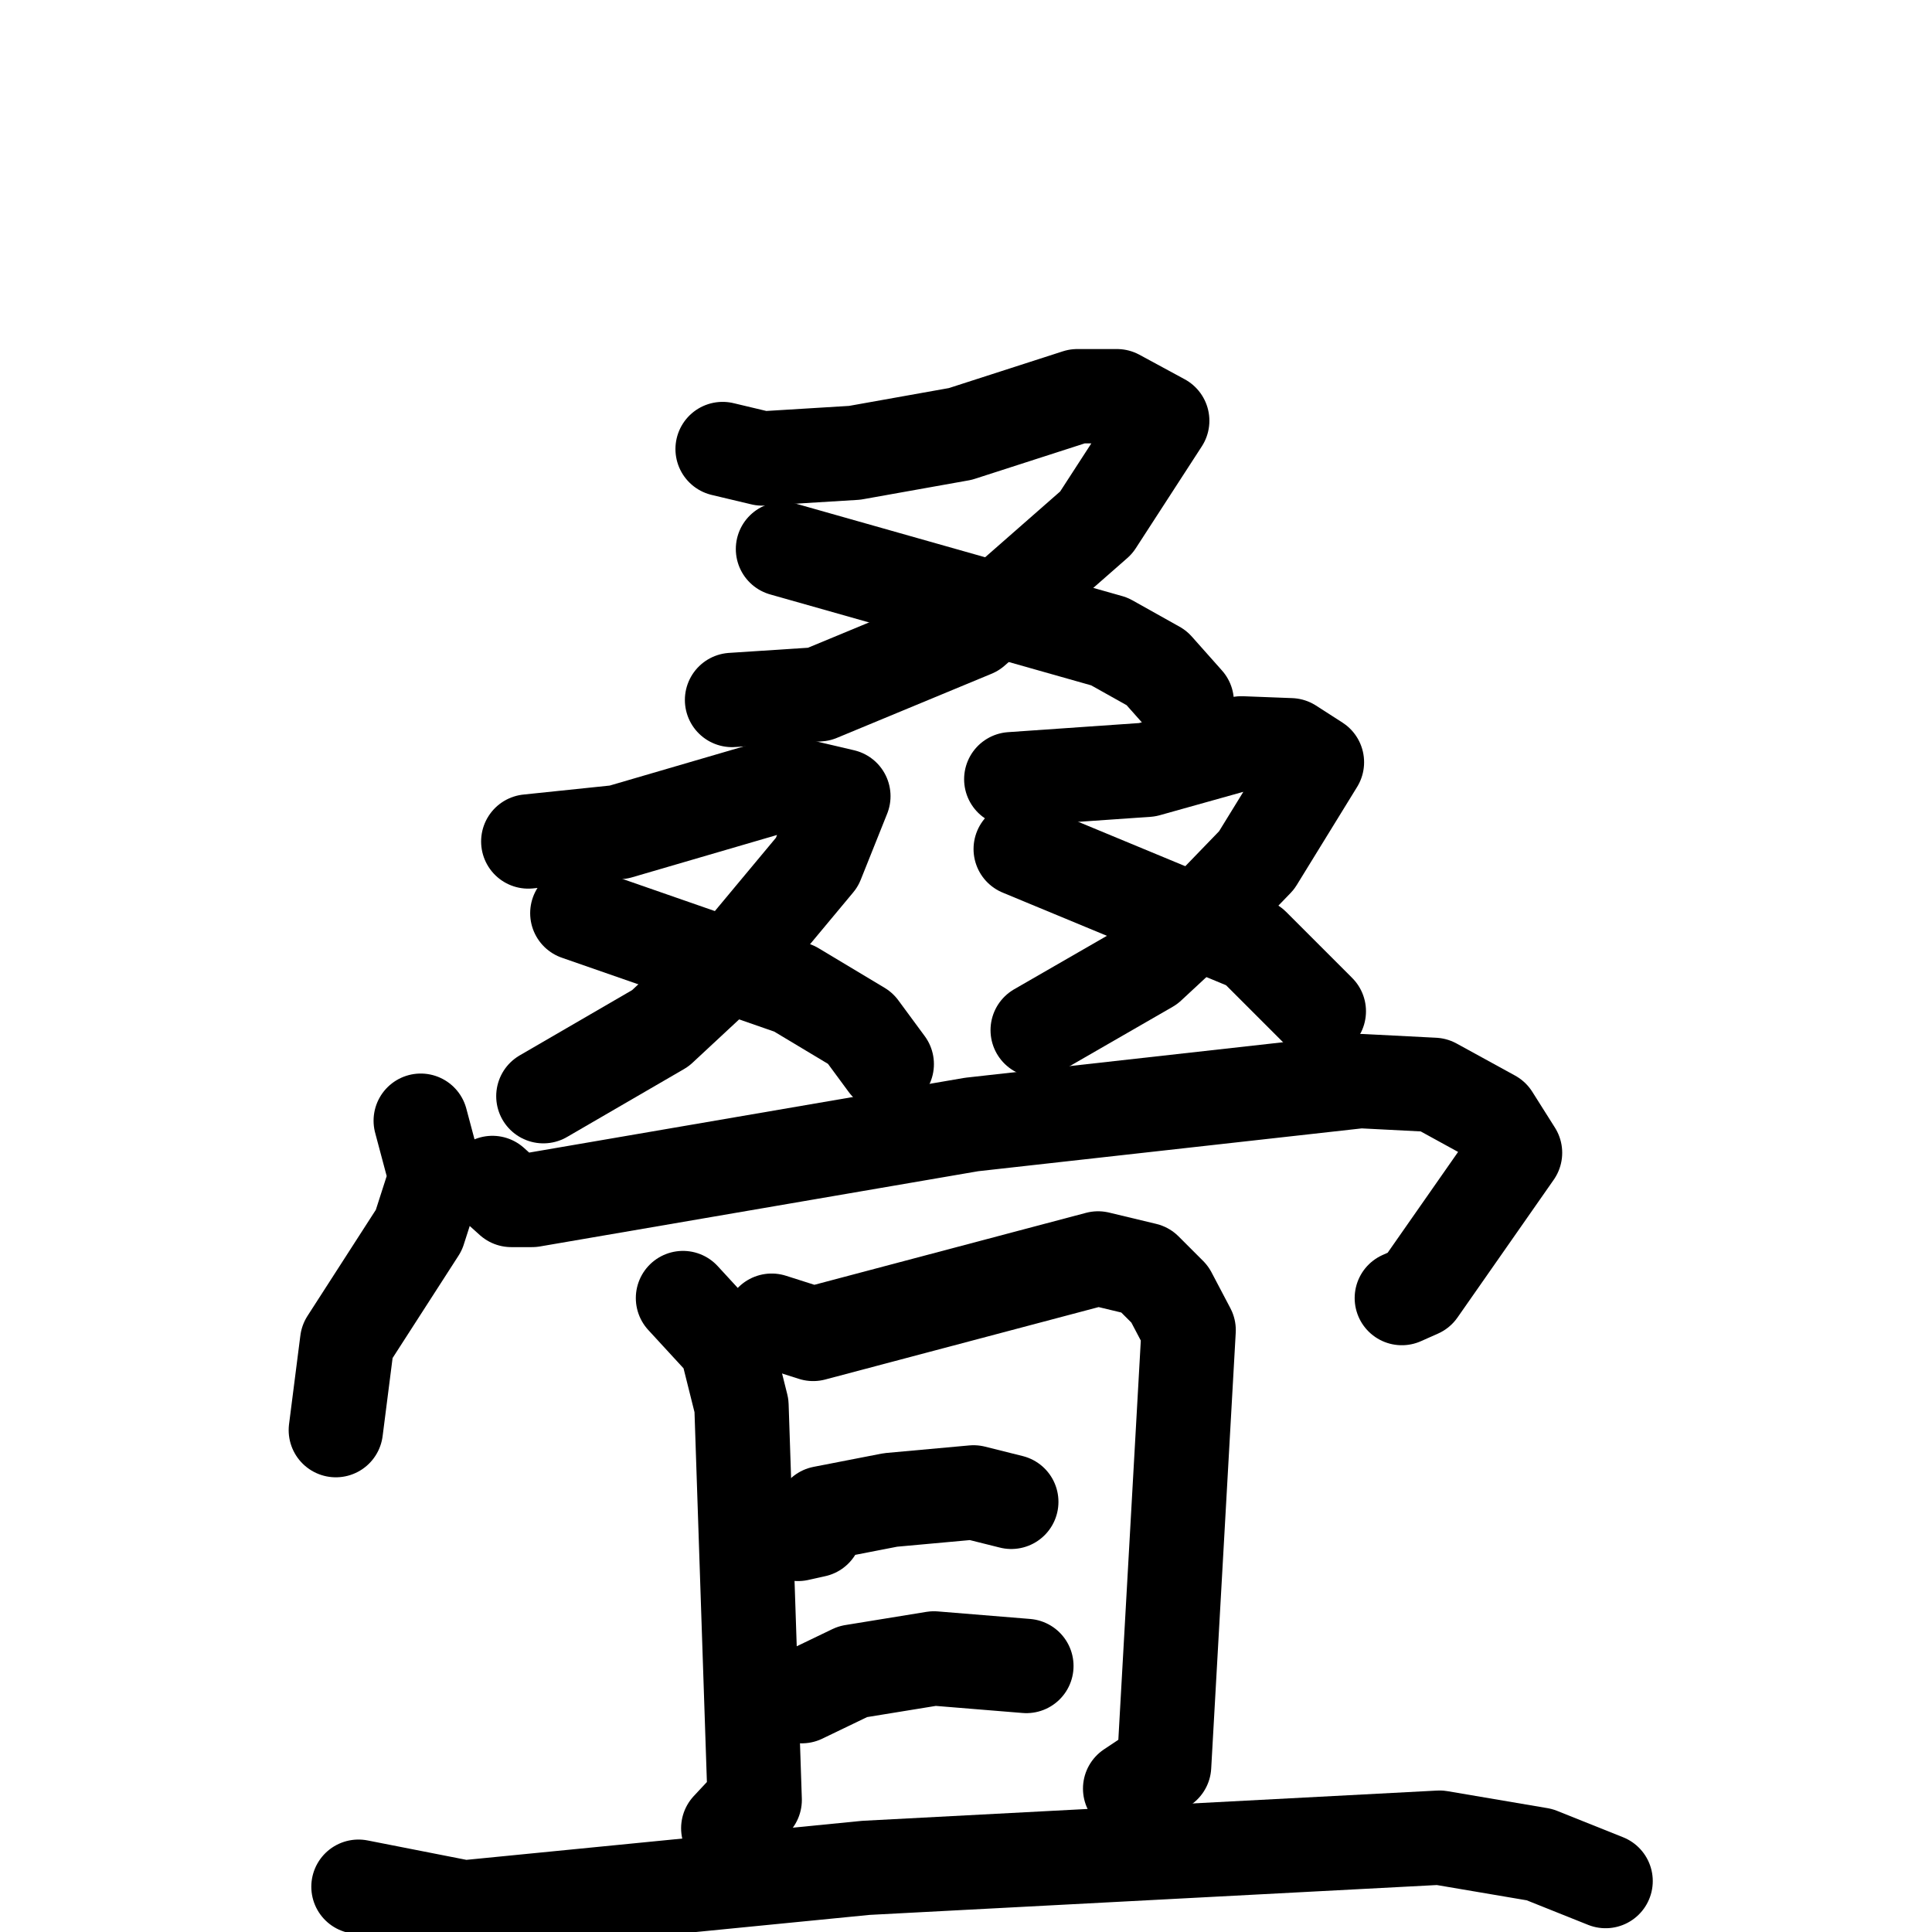 <svg xmlns="http://www.w3.org/2000/svg" viewBox="0 0 1024 1024">
  <g style="fill:none;stroke:#000000;stroke-width:50;stroke-linecap:round;stroke-linejoin:round;" transform="scale(1, 1) translate(0, 0)">
    <path d="M 383.0,238.0 L 404.0,243.0 L 453.0,240.0 L 509.0,230.0 L 571.0,210.0 L 592.0,210.0 L 616.0,223.0 L 581.0,277.0 L 516.0,334.0 L 434.0,368.0 L 388.0,371.0"/>
    <path d="M 415.0,291.0 L 588.0,340.0 L 613.0,354.0 L 629.0,372.0"/>
    <path d="M 280.0,446.0 L 328.0,441.0 L 417.0,415.0 L 447.0,422.0 L 433.0,457.0 L 393.0,505.0 L 350.0,545.0 L 288.0,581.0"/>
    <path d="M 306.0,484.0 L 421.0,524.0 L 456.0,545.0 L 470.0,564.0"/>
    <path d="M 536.0,413.0 L 608.0,408.0 L 658.0,394.0 L 684.0,395.0 L 698.0,404.0 L 666.0,456.0 L 637.0,486.0 L 609.0,512.0 L 550.0,546.0"/>
    <path d="M 541.0,450.0 L 664.0,501.0 L 699.0,536.0"/>
    <path d="M 223.0,594.0 L 231.0,624.0 L 222.0,652.0 L 184.0,711.0 L 178.0,758.0"/>
    <path d="M 261.0,627.0 L 271.0,636.0 L 282.0,636.0 L 515.0,596.0 L 721.0,573.0 L 760.0,575.0 L 791.0,592.0 L 803.0,611.0 L 752.0,684.0 L 743.0,688.0"/>
    <path d="M 362.0,688.0 L 385.0,713.0 L 393.0,745.0 L 400.0,954.0 L 386.0,969.0"/>
    <path d="M 409.0,700.0 L 431.0,707.0 L 582.0,667.0 L 607.0,673.0 L 620.0,686.0 L 630.0,705.0 L 617.0,936.0 L 599.0,948.0"/>
    <path d="M 423.0,813.0 L 432.0,811.0 L 436.0,802.0 L 472.0,795.0 L 516.0,791.0 L 536.0,796.0"/>
    <path d="M 425.0,899.0 L 452.0,886.0 L 495.0,879.0 L 544.0,883.0"/>
    <path d="M 190.0,1000.0 L 246.0,1011.0 L 459.0,990.0 L 763.0,974.0 L 816.0,983.0 L 851.0,997.0"/>
  </g>
</svg>
